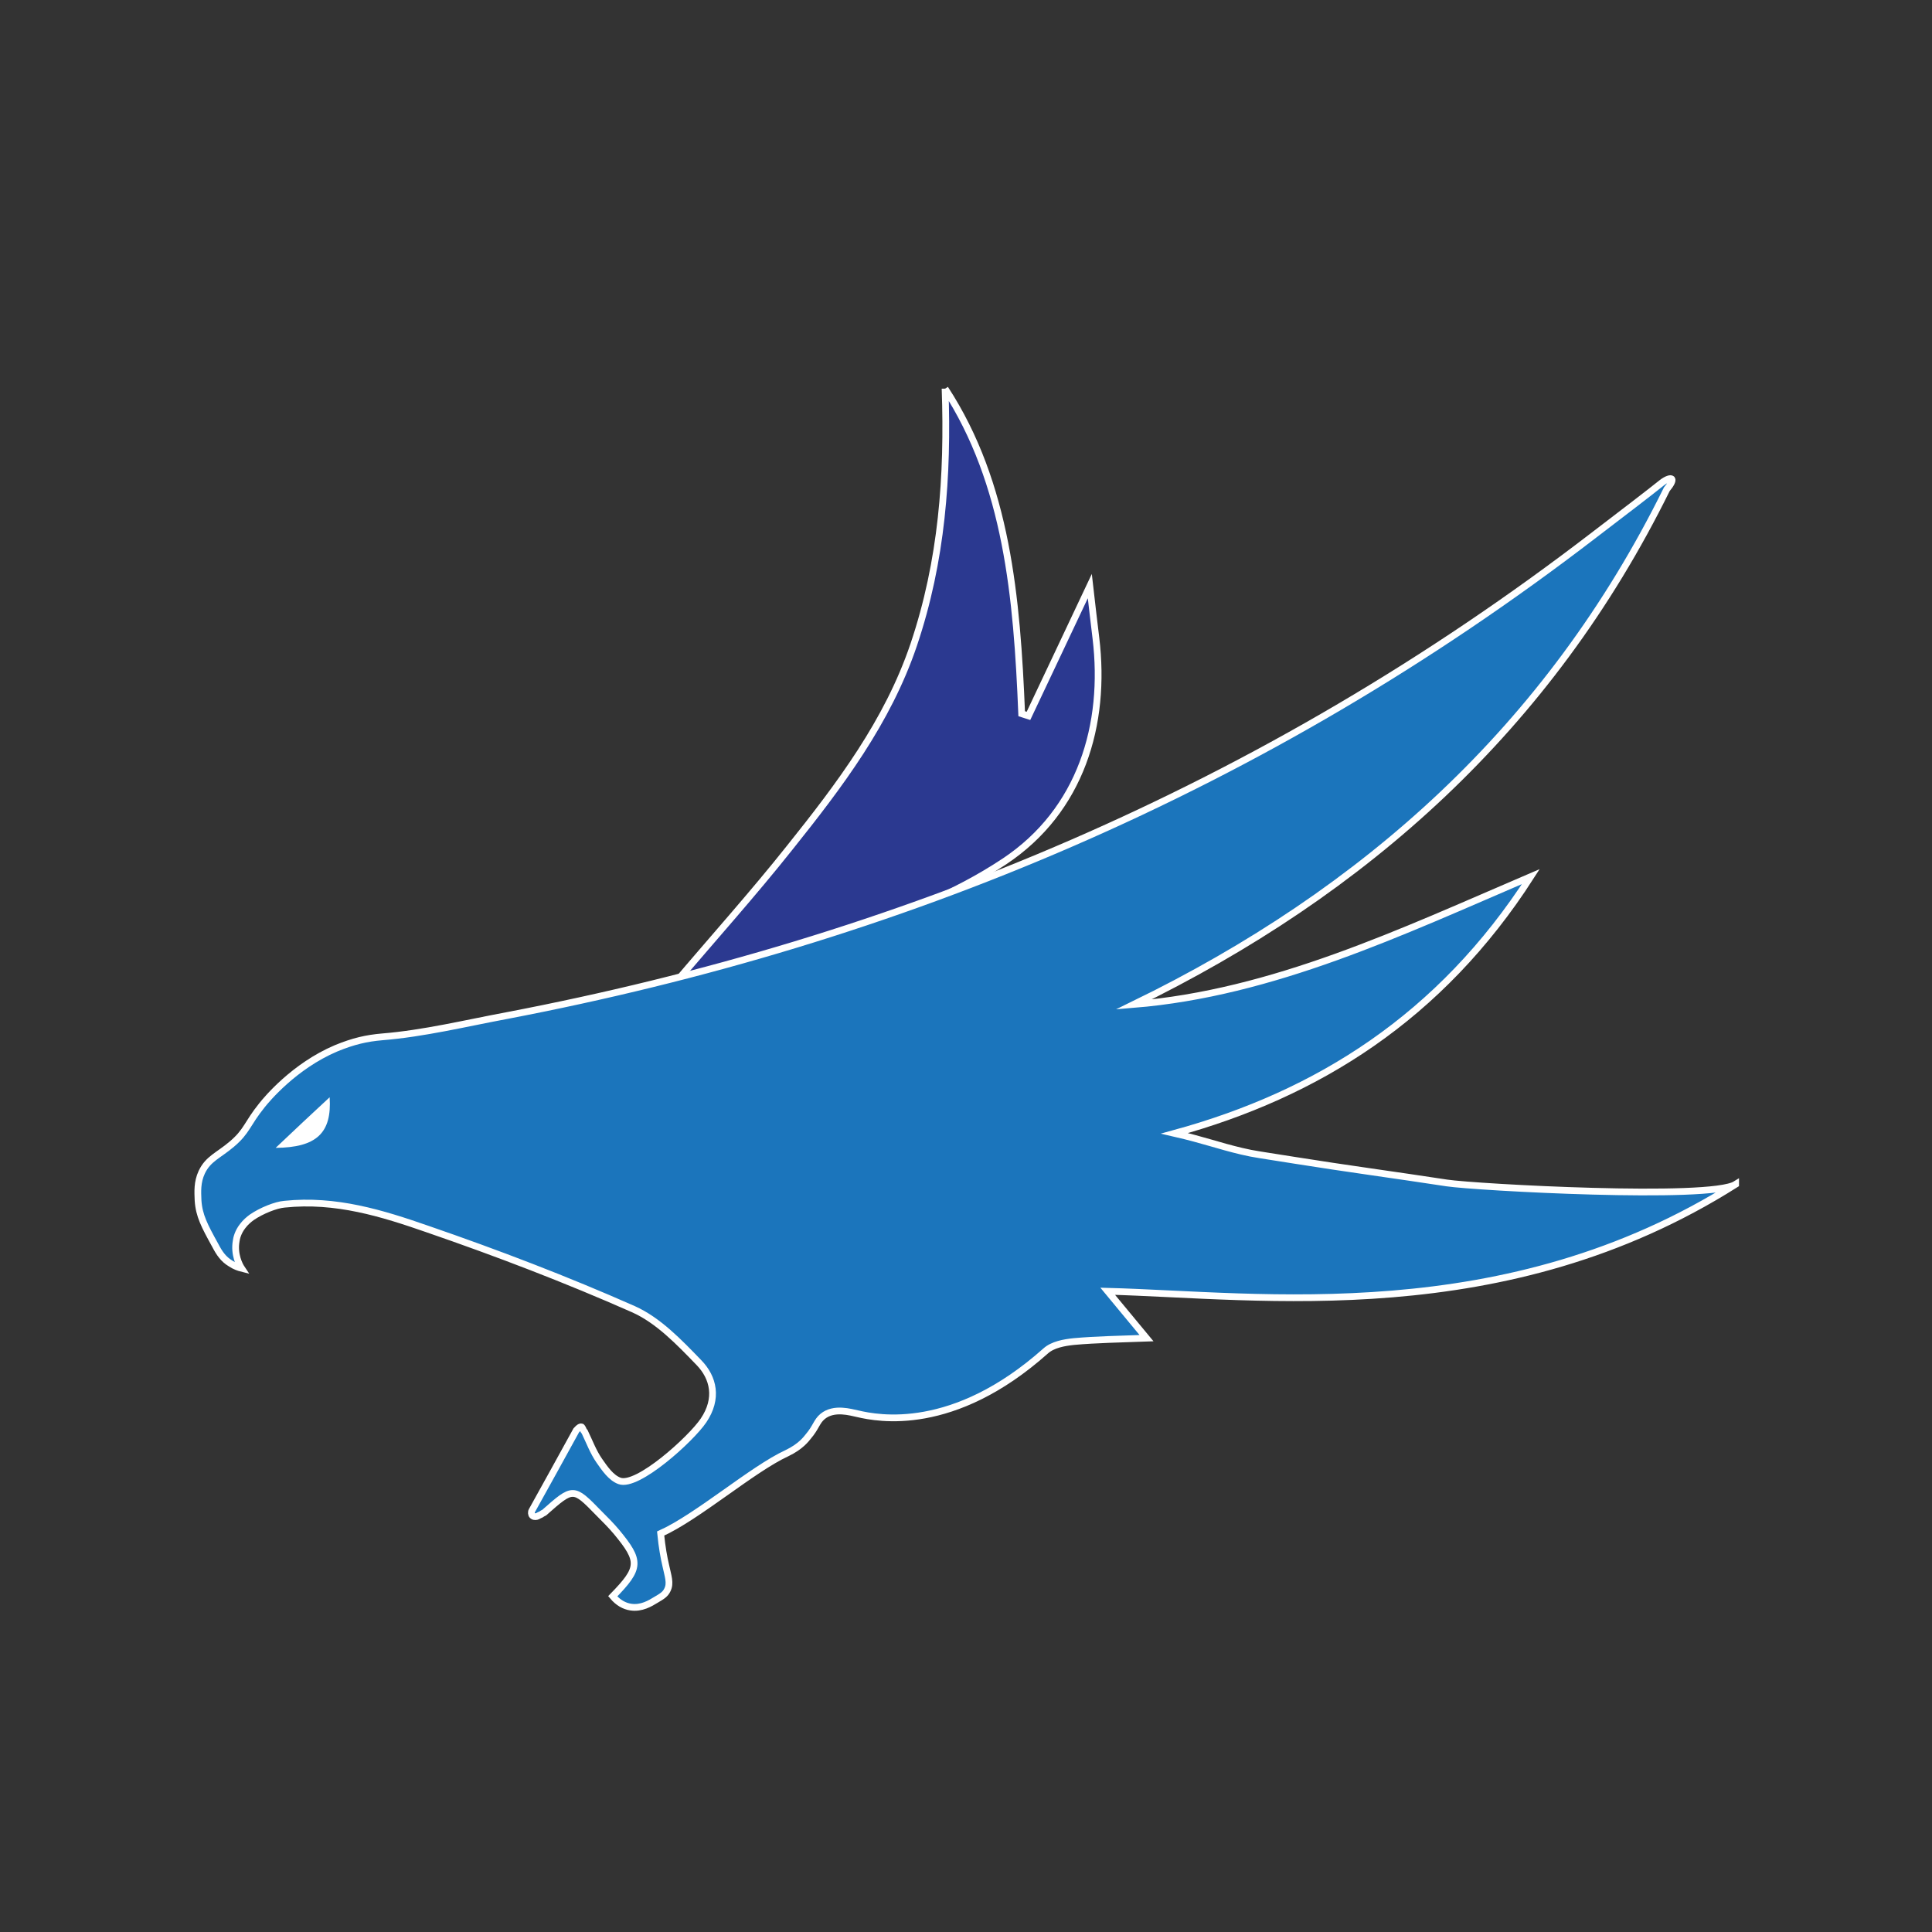 <svg xmlns="http://www.w3.org/2000/svg" xmlns:xlink="http://www.w3.org/1999/xlink" id="Layer_1" width="572.6" height="572.6" x="0" y="0" version="1.1" viewBox="0 0 572.6 572.6" xml:space="preserve">
  <rect x="0" y="0" width="572.6" height="572.6" fill="#333333" stroke="none"/>
  <g id="g1169" transform="translate(-156.5 -134.2)">
    <path id="path1171" fill="#2b3990" stroke="#fff" stroke-miterlimit="10" stroke-width="2" d="M436.6 249.4c.9 25.9-.9 51-9.3 75.9-7.7 22.8-22 41.7-36.8 60.2-10.8 13.6-22.4 26.5-34.6 40.9 33.9-12.5 68-16.8 98.3-36.9 22.7-15.1 30.2-40.6 27.1-66.2-.6-4.7-1.1-9.4-1.8-15.4-6.4 13.6-12.3 26-18.2 38.5-.7-.2-1.3-.5-2-.7-1.4-34.3-4.3-68.1-22.7-96.3z"/>
    <path id="path1173" fill="#1b75bc" stroke="#fff" stroke-miterlimit="10" stroke-width="2" d="M670.9 485.2c-7.5 4.7-76.9.9-85.6-.4-15-2.3-30-4.3-45-6.7-9.9-1.6-12.1-1.8-15.8-2.7-6.8-1.6-11.2-3.3-19.9-5.3 42.3-11.6 78.8-34.4 105.6-76.1-38.5 16.5-76.4 34.5-117.7 37.9 68.4-33.3 123.1-81.9 158-152.7 1.2-1.4 1.8-2.6 1.5-3-.3-.4-1.6 0-3 1.1-4 3.2-11.2 8.7-20.1 15.5-98 75.3-206.2 120.2-322.2 142.4-12.3 2.3-24.6 5.3-36.9 6.3-4.7.4-8.6 1.3-13.7 3.4-12.5 5.3-20.7 15.3-21.9 16.8-4.6 5.7-4.4 7.7-9 11.6-4 3.4-7 4.3-8.9 8.3-1.4 3-1.2 5.8-1.1 8.4.3 4.5 1.9 7.5 5.1 13.3 1.2 2.3 2.4 4.1 4.6 5.4 1.2.8 2.4 1.2 3.2 1.4-.6-.9-2.3-4.1-1.6-8.1.1-.8.5-2.6 1.9-4.4.9-1.2 1.9-2 2.7-2.6 2.9-2 7.2-3.7 9.7-3.9 15.2-1.6 29 2.7 42.5 7.4 20.6 7.1 41 14.9 60.9 23.7 7.4 3.3 13.6 9.8 19.4 15.8 4.4 4.5 5.8 10.7 1.4 17.2-3.7 5.5-19.6 19.9-24.9 17.9-2.5-.9-4.4-3.7-6-6-1.8-2.6-2.9-5.6-4.3-8.5-.2-.2-.4-.5-.6-1-.2-.3-.2-.5-.4-.5-.2-.1-.6 0-1.5 1-4.4 8-8.8 16-13.2 23.9-.1.1-.1.5-.1.8 0 .1.1.4.3.6.3.3.7.3.9.3.5 0 .9-.3 1.1-.4.3-.1.7-.3 1.1-.6l.4-.2c8.6-7.6 8.6-7.6 16.2.2 1.8 1.8 3.6 3.6 5.2 5.5 7.2 8.7 7.1 10.7-1.1 19.1 1.6 1.9 3.4 2.9 5.3 3.2 3.2.5 5.8-1.1 7.6-2.2 1.7-1 2.7-1.6 3.3-2.9 1-2 .2-4-.5-7.3-.5-2.1-1.1-5.3-1.5-9.4 10.9-4.9 27.2-19.1 37.4-23.8 4.2-2 5.8-4.3 6.3-4.9 2.4-2.8 2.5-4.5 4.3-6 3.4-2.8 8.4-1.2 10.4-.8 6 1.4 28.3 5.8 55.7-18.6 2.1-1.9 5.5-2.5 8.4-2.8 6.7-.6 13.5-.7 21.5-1-4-4.8-7.1-8.6-11.5-13.9 45.2 1.2 117.8 11.5 186.1-31.7z"/>
    <path id="path1175" fill="#fff" d="M238.2 474.4c5.8-5.5 10.7-10.1 16-15 .7 10.6-3.9 14.9-16 15z" class="st12"/>
  </g>
</svg>
